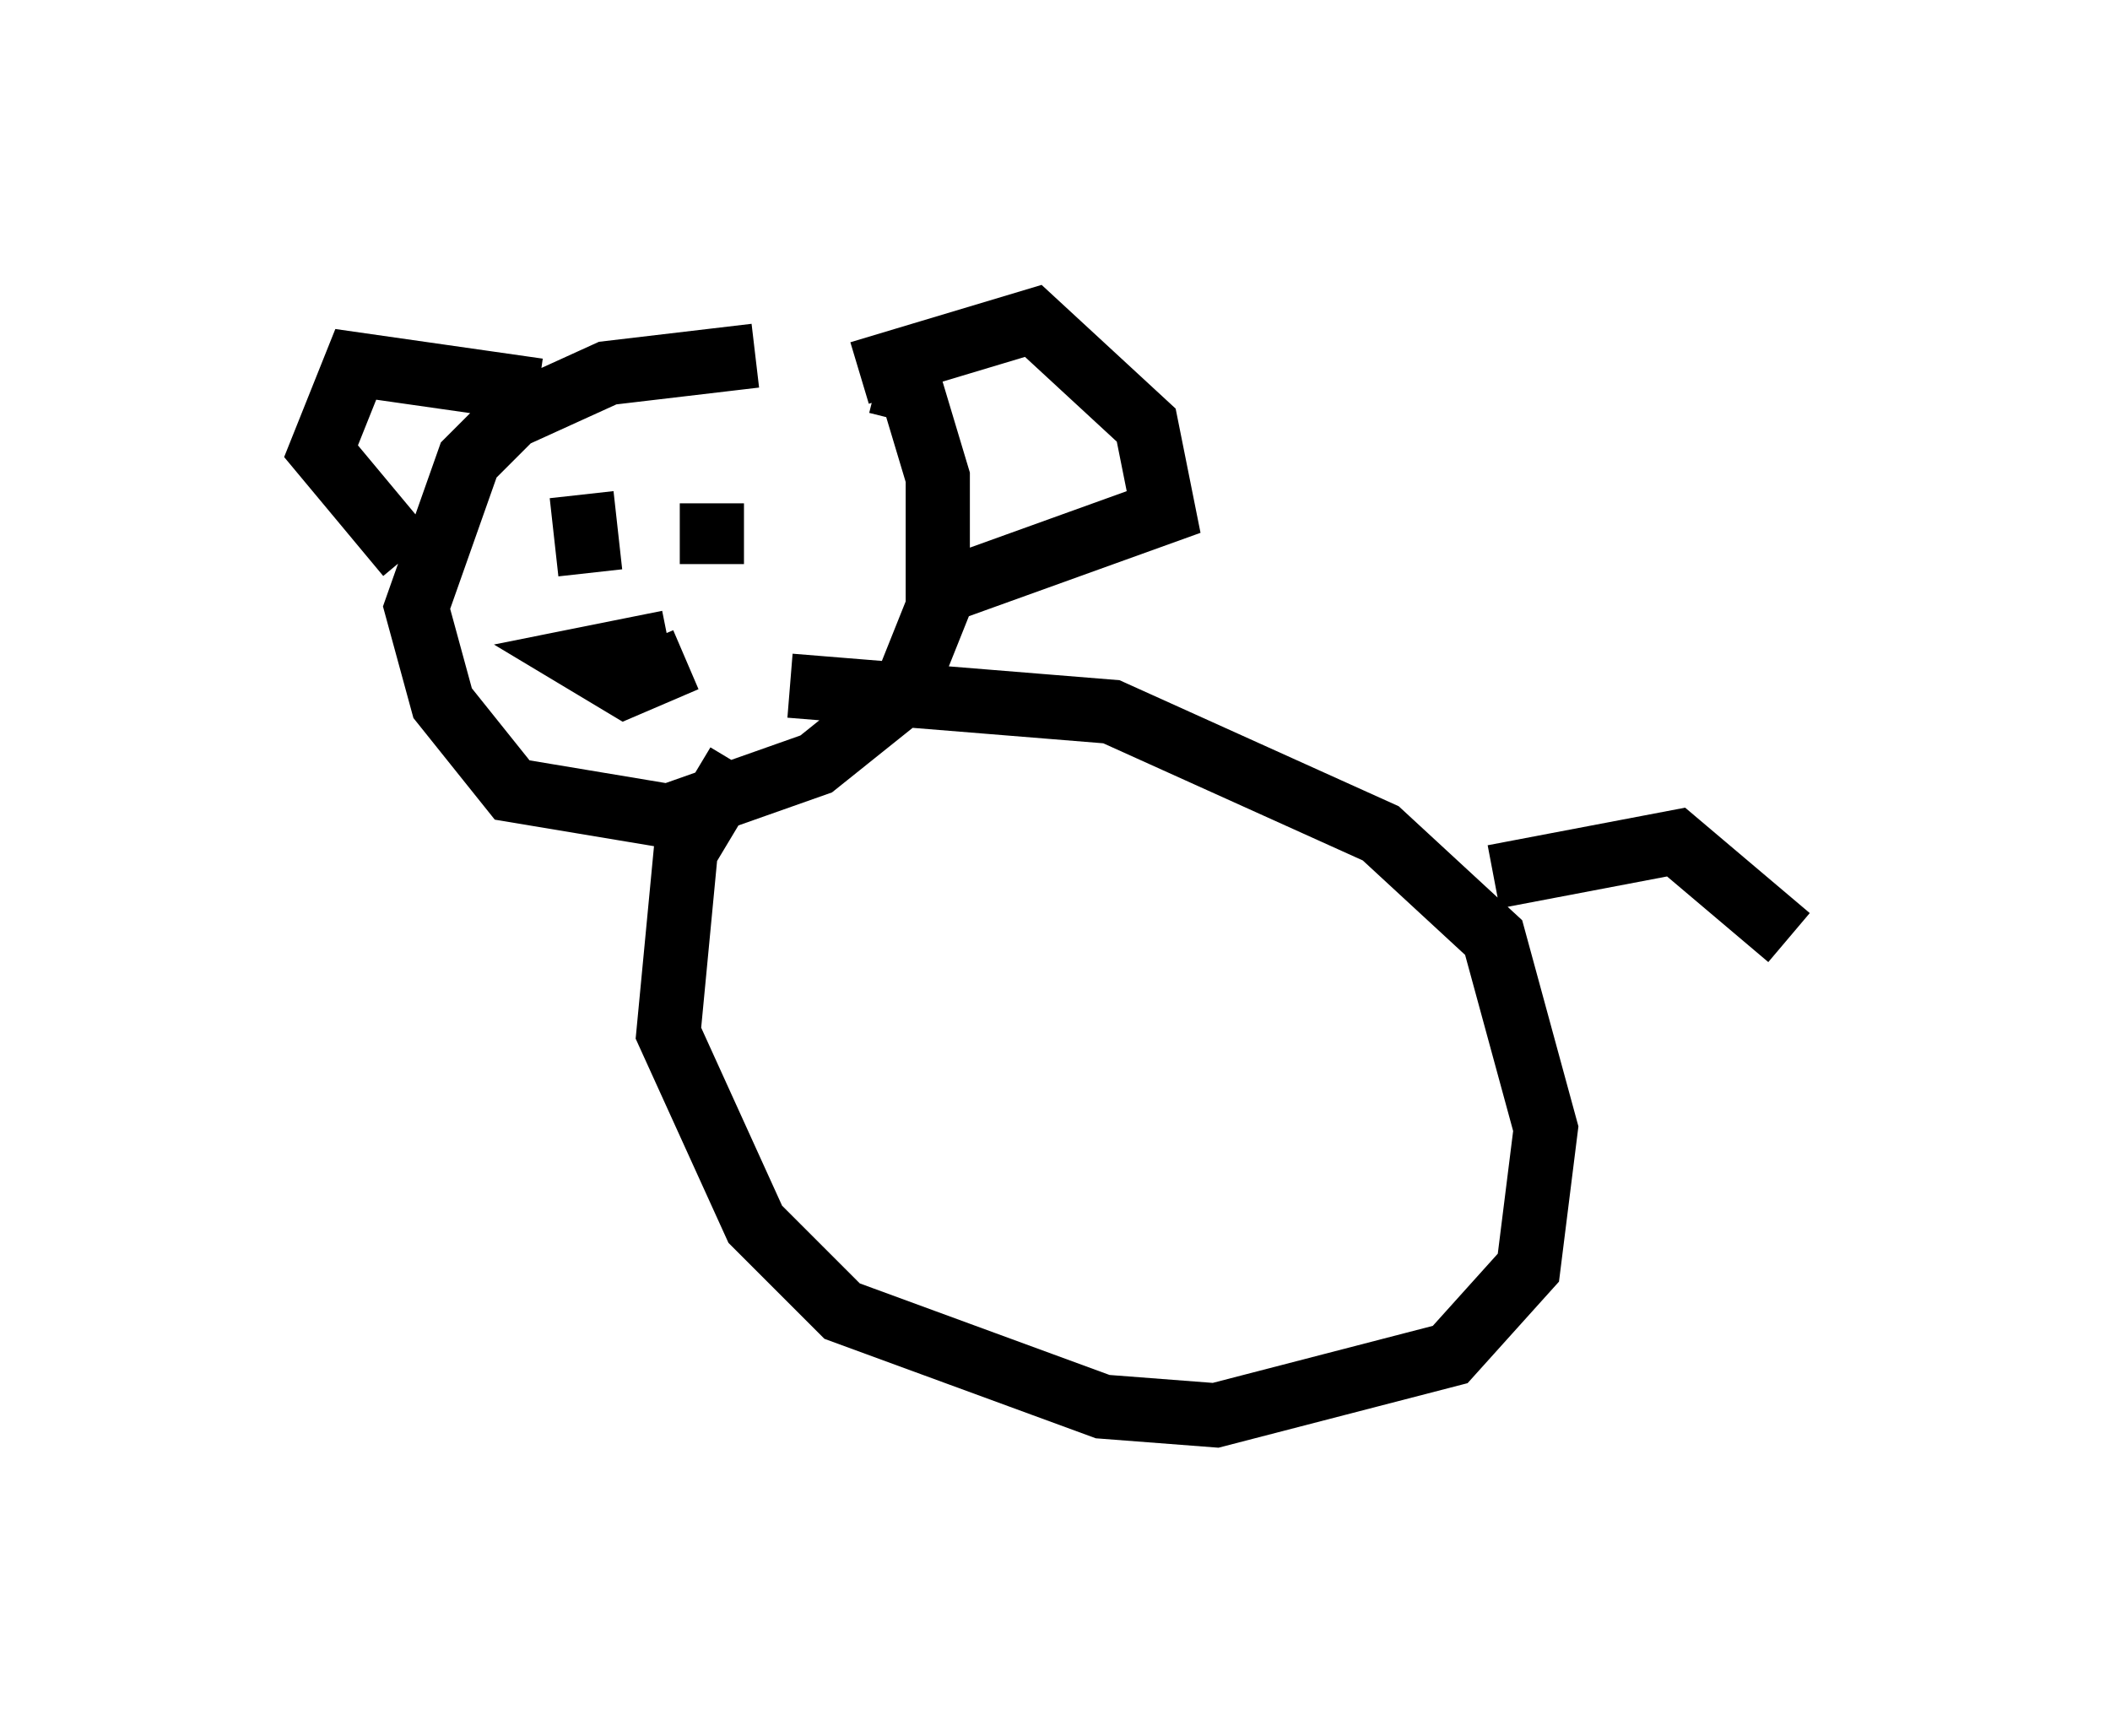 <?xml version="1.0" encoding="utf-8" ?>
<svg baseProfile="full" height="27.05" version="1.1" width="32.868" xmlns="http://www.w3.org/2000/svg" xmlns:ev="http://www.w3.org/2001/xml-events" xmlns:xlink="http://www.w3.org/1999/xlink"><defs /><rect fill="white" height="27.05" width="32.868" x="0" y="0" /><path d="M14.743, 6.488 m-2.977, -0.947 l-2.3, 0.271 -1.488, 0.677 l-0.677, 0.677 -0.812, 2.3 l0.406, 1.488 1.083, 1.353 l2.436, 0.406 2.3, -0.812 l1.353, -1.083 0.541, -1.353 l0.0, -2.03 -0.406, -1.353 l-0.541, -0.135 m-5.277, 0.135 l-2.842, -0.406 -0.541, 1.353 l1.353, 1.624 m7.036, -2.842 l2.706, -0.812 1.759, 1.624 l0.271, 1.353 -3.383, 1.218 m-4.33, 0.812 l-1.353, 0.271 0.677, 0.406 l0.947, -0.406 m-1.624, -2.571 l0.135, 1.218 m1.894, -1.083 l0.0, 0.947 m0.406, 3.112 l-0.812, 1.353 -0.271, 2.842 l1.353, 2.977 1.353, 1.353 l4.059, 1.488 1.759, 0.135 l3.654, -0.947 1.218, -1.353 l0.271, -2.165 -0.812, -2.977 l-1.759, -1.624 -4.195, -1.894 l-5.007, -0.406 m10.961, 2.977 l2.842, -0.541 1.759, 1.488 " fill="none" stroke="black" stroke-width="1" /></svg>